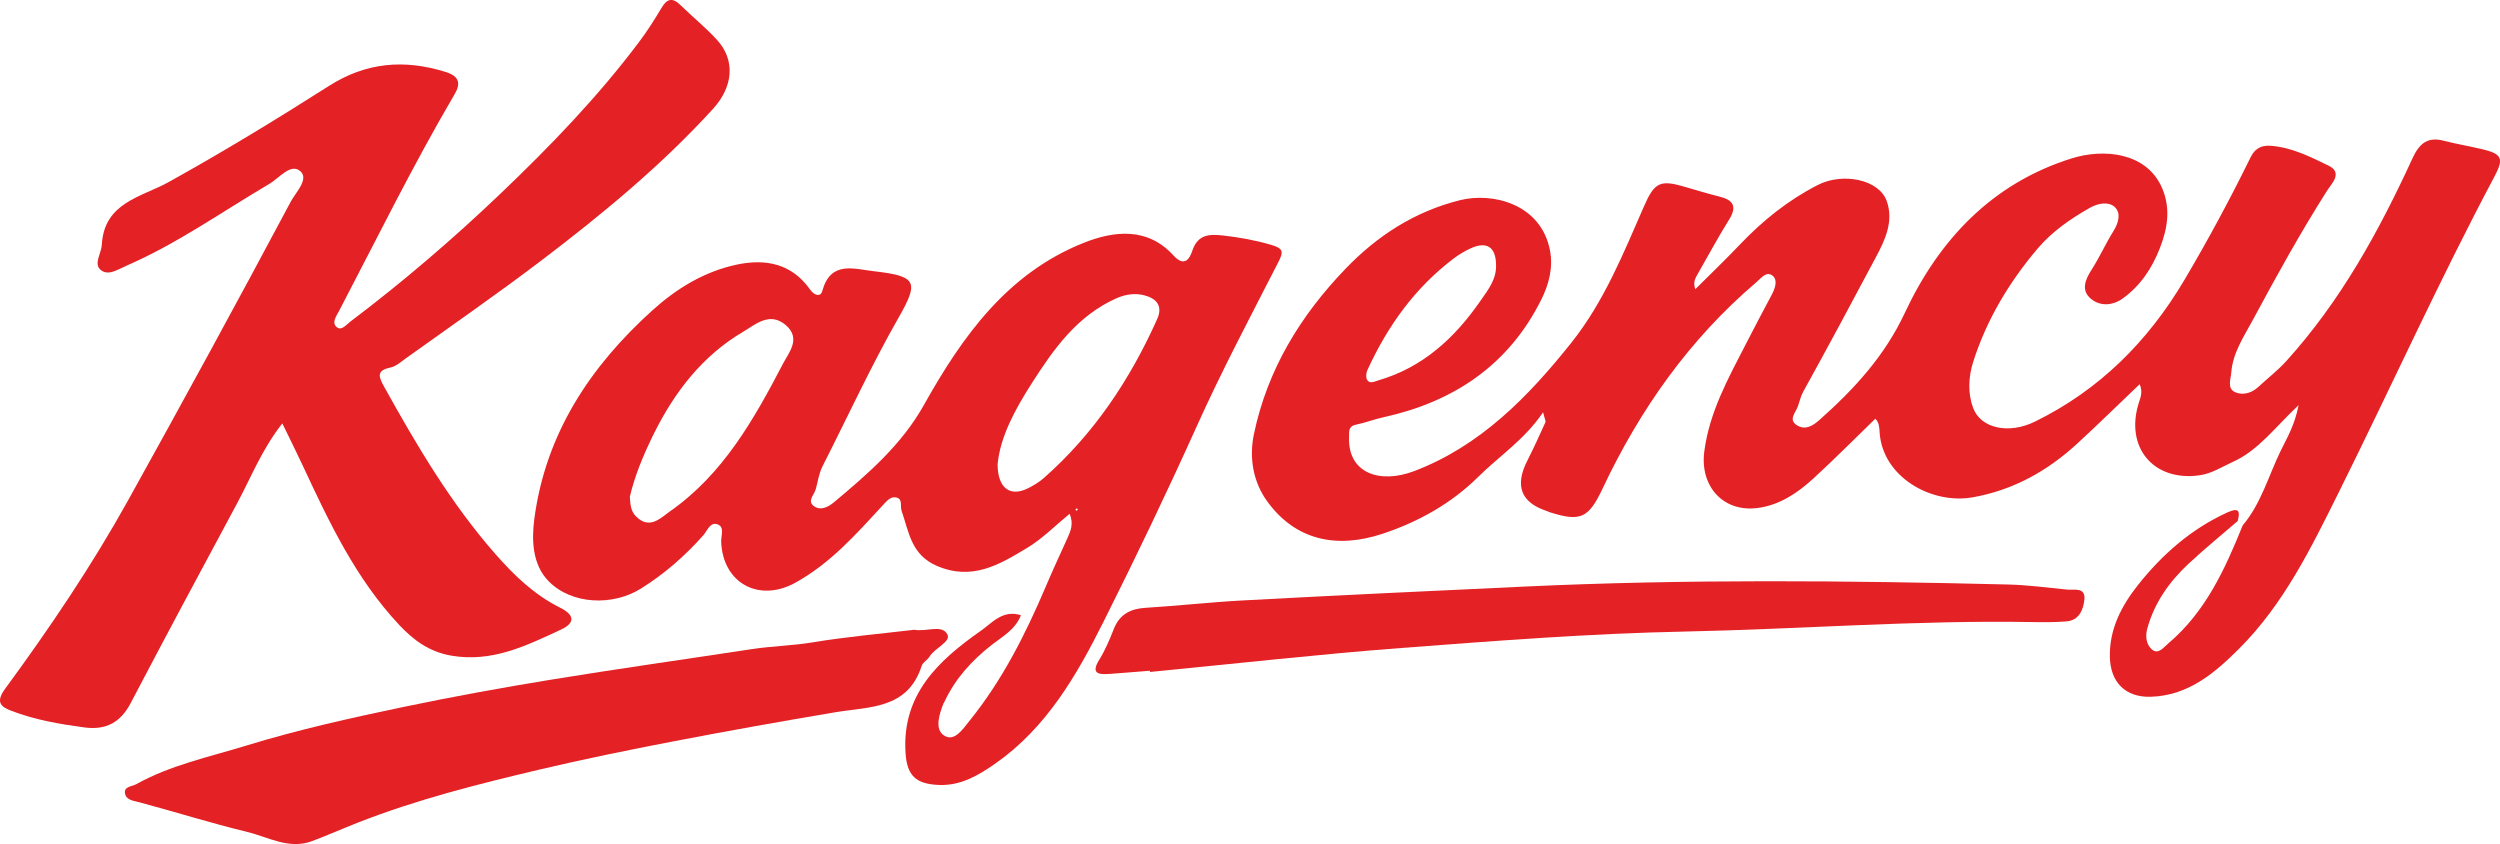 <?xml version="1.0" encoding="UTF-8"?>
<svg id="Layer_2" data-name="Layer 2" xmlns="http://www.w3.org/2000/svg" viewBox="0 0 610.6 206.15">
  <defs>
    <style>
      .cls-1 {
        fill: #e42125;
        stroke-width: 0px;
      }
    </style>
  </defs>
  <g id="Layer_1-2" data-name="Layer 1">
    <g>
      <path class="cls-1" d="M547.73,128.36c4.52-5.35,6.32-12.11,9.3-18.25,1.53-3.14,3.42-6.2,4.38-11.16-5.84,5.49-9.82,11.06-16.07,13.87-2.67,1.2-5.12,2.85-8.14,3.27-11.3,1.58-18.36-6.94-14.74-17.94.43-1.31.88-2.48.14-4.32-5.19,4.94-10.15,9.82-15.27,14.53-7.3,6.71-15.67,11.37-25.55,13.11-10.06,1.77-22.06-4.98-22.71-15.96-.07-1.13-.1-2.32-1.04-3.24-5.07,4.92-10.02,9.91-15.19,14.65-3.88,3.55-8.27,6.49-13.63,7.16-8.38,1.05-14.05-5.35-12.96-13.78,1.24-9.6,5.8-17.79,10.09-26.14,2.09-4.08,4.24-8.13,6.39-12.18.82-1.55,1.51-3.55.24-4.61-1.53-1.28-2.82.57-4.05,1.61-16.33,13.92-28.39,31.03-37.5,50.33-3.4,7.2-5.34,8.19-12.85,5.82-.32-.1-.61-.26-.93-.37q-9.28-3.11-4.6-12.27c1.55-3.06,2.98-6.19,4.39-9.32.16-.35-.18-.92-.55-2.48-4.51,6.68-10.65,10.65-15.81,15.75-6.52,6.46-14.49,10.97-23.4,13.93-11.34,3.76-21.29,1.51-28.12-7.85-3.52-4.82-4.5-10.75-3.29-16.52,3.29-15.69,11.31-28.86,22.35-40.34,7.81-8.12,16.9-13.98,27.9-16.75,8.1-2.04,19.87.93,22.05,12.23.84,4.37-.34,8.46-2.12,12.04-7.97,16-21.4,24.97-38.59,28.74-2.25.49-4.42,1.35-6.67,1.8-1.94.39-1.65,1.77-1.69,3.06-.32,8.74,7.43,11.5,15.91,8.28,16.14-6.13,27.88-18.17,38.4-31.38,7.94-9.97,12.67-21.72,17.72-33.28,2.62-5.99,3.98-6.56,10.26-4.69,2.7.8,5.4,1.61,8.14,2.29,3.44.85,4.41,2.42,2.36,5.69-2.71,4.32-5.1,8.83-7.65,13.25-.59,1.03-1.17,2.03-.57,3.69,3.7-3.7,7.37-7.19,10.85-10.86,5.59-5.88,11.81-10.88,19.06-14.59,6.17-3.15,14.98-1.32,16.84,3.92,1.74,4.92-.36,9.44-2.65,13.72-5.84,10.97-11.7,21.93-17.72,32.8-.68,1.22-.89,2.43-1.34,3.65-.58,1.59-2.47,3.33-.04,4.7,1.99,1.11,3.74,0,5.35-1.43,8.44-7.5,15.87-15.55,20.81-26.1,8.38-17.91,21.33-31.66,40.74-37.75,7.89-2.48,18.29-1.47,22.06,7.14,2.18,4.99,1.44,9.85-.53,14.86-1.94,4.93-4.72,9.06-8.95,12.15-2.48,1.81-5.53,2.06-7.85.14-2.48-2.06-1.42-4.66.17-7.13,1.95-3.04,3.43-6.37,5.34-9.43,1.27-2.04,1.87-4.44.28-5.88-1.51-1.36-4.04-.93-6.08.23-4.74,2.69-9.21,5.79-12.73,9.94-6.97,8.21-12.45,17.36-15.74,27.66-1.16,3.64-1.36,7.69-.01,11.28,1.87,5,8.71,6.46,15.08,3.33,15.74-7.72,27.63-19.6,36.51-34.6,5.77-9.75,11.14-19.71,16.13-29.88.98-2,2.36-3.11,5.07-2.89,5.14.43,9.57,2.7,13.99,4.83,3.62,1.74.74,4.43-.34,6.13-6.52,10.27-12.4,20.91-18.15,31.61-2.16,4.02-4.85,7.93-5.24,12.72-.14,1.75-1.09,4.03.98,4.91,1.77.75,3.92.26,5.54-1.24,2.29-2.12,4.79-4.05,6.88-6.35,13.28-14.64,22.67-31.74,30.85-49.55,1.59-3.46,3.58-5.35,7.58-4.31,3.05.79,6.16,1.31,9.22,2.03,5.08,1.18,5.61,2.25,3.2,6.77-13.42,25.23-25.17,51.27-37.89,76.85-6.79,13.66-13.48,27.48-24.49,38.46-6.02,6.01-12.46,11.46-21.62,11.71-6.1.16-9.76-3.54-9.91-9.68-.17-6.88,2.9-12.62,6.89-17.65,5.89-7.42,12.95-13.64,21.74-17.66,2.7-1.23,3.31-.61,2.59,2.07-3.97,3.43-8.05,6.74-11.89,10.32-4.75,4.42-8.45,9.55-10.2,15.98-.57,2.07-.12,3.94,1.11,5.04,1.56,1.4,2.93-.52,4.07-1.49,9.05-7.66,13.8-18.07,18.11-28.74ZM365.39,64.55c-.07-4.22-2.29-5.67-6.16-3.91-1.48.67-2.91,1.53-4.2,2.51-9.48,7.17-16.16,16.54-21.06,27.25-.31.68-.41,1.76-.08,2.35.63,1.1,1.76.44,2.67.18,10.92-3.15,18.74-10.37,25.02-19.45,1.84-2.65,4.01-5.33,3.81-8.93Z"/>
      <path class="cls-1" d="M68.95,103.42c-4.98,6.31-7.64,13.2-11.09,19.61-8.71,16.2-17.41,32.4-25.94,48.69-2.5,4.78-6.08,6.64-11.29,5.95-6.07-.81-12.1-1.85-17.82-4.05-2.3-.88-4.11-1.92-1.59-5.35,10.87-14.8,21.16-30.04,30.09-46.11,13.45-24.22,26.73-48.54,39.75-72.99,1.16-2.17,4.53-5.48,2.24-7.4-2.32-1.95-5.1,1.72-7.48,3.12-11.57,6.81-22.55,14.63-34.94,20.01-2.12.92-4.54,2.63-6.38.94-1.63-1.5.26-4.01.37-6.05.54-10.37,9.79-11.69,16.23-15.27,13.36-7.42,26.39-15.34,39.26-23.54,9.05-5.76,18.36-6.55,28.44-3.42,3.61,1.12,3.68,3.01,2.21,5.5-10.12,17.23-18.93,35.15-28.17,52.84-.71,1.35-1.89,2.87-.61,3.99,1.15,1,2.33-.57,3.35-1.35,12.84-9.7,25.04-20.15,36.68-31.26,12.15-11.6,23.81-23.67,33.91-37.14,1.96-2.61,3.72-5.39,5.39-8.2,1.36-2.29,2.68-2.62,4.65-.69,2.93,2.88,6.16,5.47,8.92,8.5,4.49,4.93,4,11.38-1,16.86-12.62,13.83-27.01,25.69-41.85,36.97-10.86,8.25-22.09,16.01-33.18,23.96-1.2.86-2.43,1.97-3.78,2.24-3.55.71-2.74,2.43-1.53,4.62,7.99,14.39,16.32,28.54,27.26,40.98,4.58,5.21,9.5,9.93,15.76,13.05,3.4,1.69,3.84,3.65.22,5.33-8.46,3.93-16.8,8.09-26.78,6.38-5.43-.93-9.28-3.81-12.77-7.53-10.62-11.32-17.13-25.15-23.59-39.01-1.5-3.22-3.1-6.4-4.94-10.19Z"/>
      <path class="cls-1" d="M249.35,150.28c-1.4,3.54-4.5,5.16-7.15,7.24-4.83,3.78-8.89,8.22-11.51,13.85-.07.15-.19.28-.25.43-1.05,2.66-2.19,6.24.06,7.79,2.58,1.78,4.73-1.61,6.26-3.5,8.02-9.9,13.7-21.18,18.67-32.85,1.67-3.93,3.46-7.81,5.23-11.7.82-1.8,1.62-3.58.59-6.06-3.54,2.9-6.64,6.09-10.33,8.31-6.73,4.04-13.42,8.17-22.12,4.41-6.32-2.73-6.79-8.32-8.6-13.44-.41-1.15.4-2.99-1.43-3.28-1.35-.21-2.25.96-3.19,1.97-6.49,7.02-12.79,14.19-21.4,18.91-8.83,4.84-17.66.07-18.04-10.07-.05-1.43.82-3.44-.7-4.14-1.96-.9-2.67,1.47-3.63,2.55-4.49,5.07-9.52,9.46-15.26,13.05-6.83,4.28-16.9,3.98-22.57-1.81-3.94-4.03-4.19-9.99-3.45-15.4,2.8-20.72,13.63-37.02,28.8-50.73,5.92-5.35,12.67-9.48,20.57-11.17,7.07-1.51,13.47-.28,17.95,6.07,1.04,1.48,2.57,1.9,2.98.38,2.04-7.44,7.62-5.43,12.48-4.86,10.49,1.21,11.25,2.44,6.23,11.23-6.76,11.84-12.44,24.22-18.61,36.35-.95,1.86-1.15,3.78-1.69,5.68-.38,1.34-2.06,2.82-.59,4.02,1.6,1.3,3.48.46,4.98-.79,8.35-6.98,16.59-14.09,22.01-23.78,9.39-16.76,20.34-32.14,38.95-39.59,7.49-3,15.67-3.94,22.04,3.06,2.73,3,3.99.61,4.56-1.11,1.34-4.1,4.21-4.15,7.54-3.78,3.95.44,7.81,1.14,11.67,2.26,3.18.92,3.1,1.75,1.76,4.36-6.81,13.3-13.81,26.52-19.94,40.13-7.21,16.01-14.8,31.83-22.66,47.51-6.6,13.19-14,26.03-26.53,34.76-4.07,2.83-8.34,5.37-13.64,5.18-5.64-.2-7.85-2.22-8.22-7.77-.96-14.35,8.09-22.67,18.45-29.93,2.7-1.89,5.32-5.19,9.74-3.75ZM153.83,121.38c.14,2.14.29,3.49,1.48,4.71,3.32,3.41,6.12.35,8.26-1.15,13.02-9.07,20.59-22.53,27.7-36.17,1.36-2.61,4.49-6.12.61-9.4-3.92-3.32-7.44-.07-10.29,1.61-9.96,5.84-16.8,14.69-21.9,24.96-2.55,5.15-4.72,10.41-5.87,15.43ZM243.65,113.44c.04,5.98,3.22,7.99,7.55,5.76,1.3-.67,2.6-1.45,3.7-2.41,12.26-10.79,21.09-24.04,27.73-38.86,1.51-3.37-.38-5.09-3.13-5.8-2.18-.56-4.49-.3-6.77.7-9.65,4.27-15.41,12.45-20.78,20.86-4.05,6.34-7.68,13.02-8.3,19.76ZM262.93,124.73c.11-.09.29-.18.3-.28.01-.1-.15-.23-.24-.34-.11.14-.23.29-.34.43.09.06.18.12.27.19Z"/>
      <path class="cls-1" d="M223.28,153.81c3.03.57,6.8-1.4,8.12,1.16.91,1.76-3.09,3.29-4.37,5.4-.51.84-1.64,1.39-1.92,2.26-3.42,10.64-12.77,9.93-21.15,11.34-13.21,2.22-26.39,4.58-39.55,7.11-11,2.12-22,4.36-32.9,6.94-14.88,3.52-29.71,7.26-43.99,12.85-3.79,1.48-7.51,3.15-11.32,4.57-5.66,2.11-10.71-1.02-15.89-2.27-8.79-2.13-17.44-4.85-26.19-7.2-1.49-.4-3.25-.52-3.58-2.13-.36-1.77,1.63-1.7,2.7-2.29,8.4-4.69,17.77-6.64,26.82-9.42,12.62-3.88,25.51-6.75,38.41-9.45,11.97-2.5,24.01-4.7,36.08-6.67,16.33-2.67,32.72-4.97,49.08-7.47,4.93-.75,9.91-.83,14.85-1.65,8.32-1.38,16.74-2.11,24.78-3.07Z"/>
      <path class="cls-1" d="M280.87,163.82c-3.31.26-6.62.55-9.93.78-2.7.19-4.56-.08-2.44-3.5,1.45-2.34,2.54-4.94,3.55-7.51,1.4-3.55,4.09-4.91,7.65-5.13,7.95-.49,15.89-1.38,23.83-1.81,22.9-1.24,45.82-2.31,68.73-3.38,39.41-1.85,78.79-1.47,118.19-.51,4.8.12,9.59.76,14.38,1.24,1.78.18,4.62-.7,4.25,2.55-.28,2.43-1.31,4.97-4.36,5.22-2.81.23-5.65.21-8.48.16-28.28-.49-56.5,1.74-84.76,2.32-23.08.47-46.15,2.26-69.18,4.01-20.5,1.56-40.95,3.88-61.42,5.86,0-.1-.02-.2-.03-.3Z"/>
    </g>
  </g>
</svg>